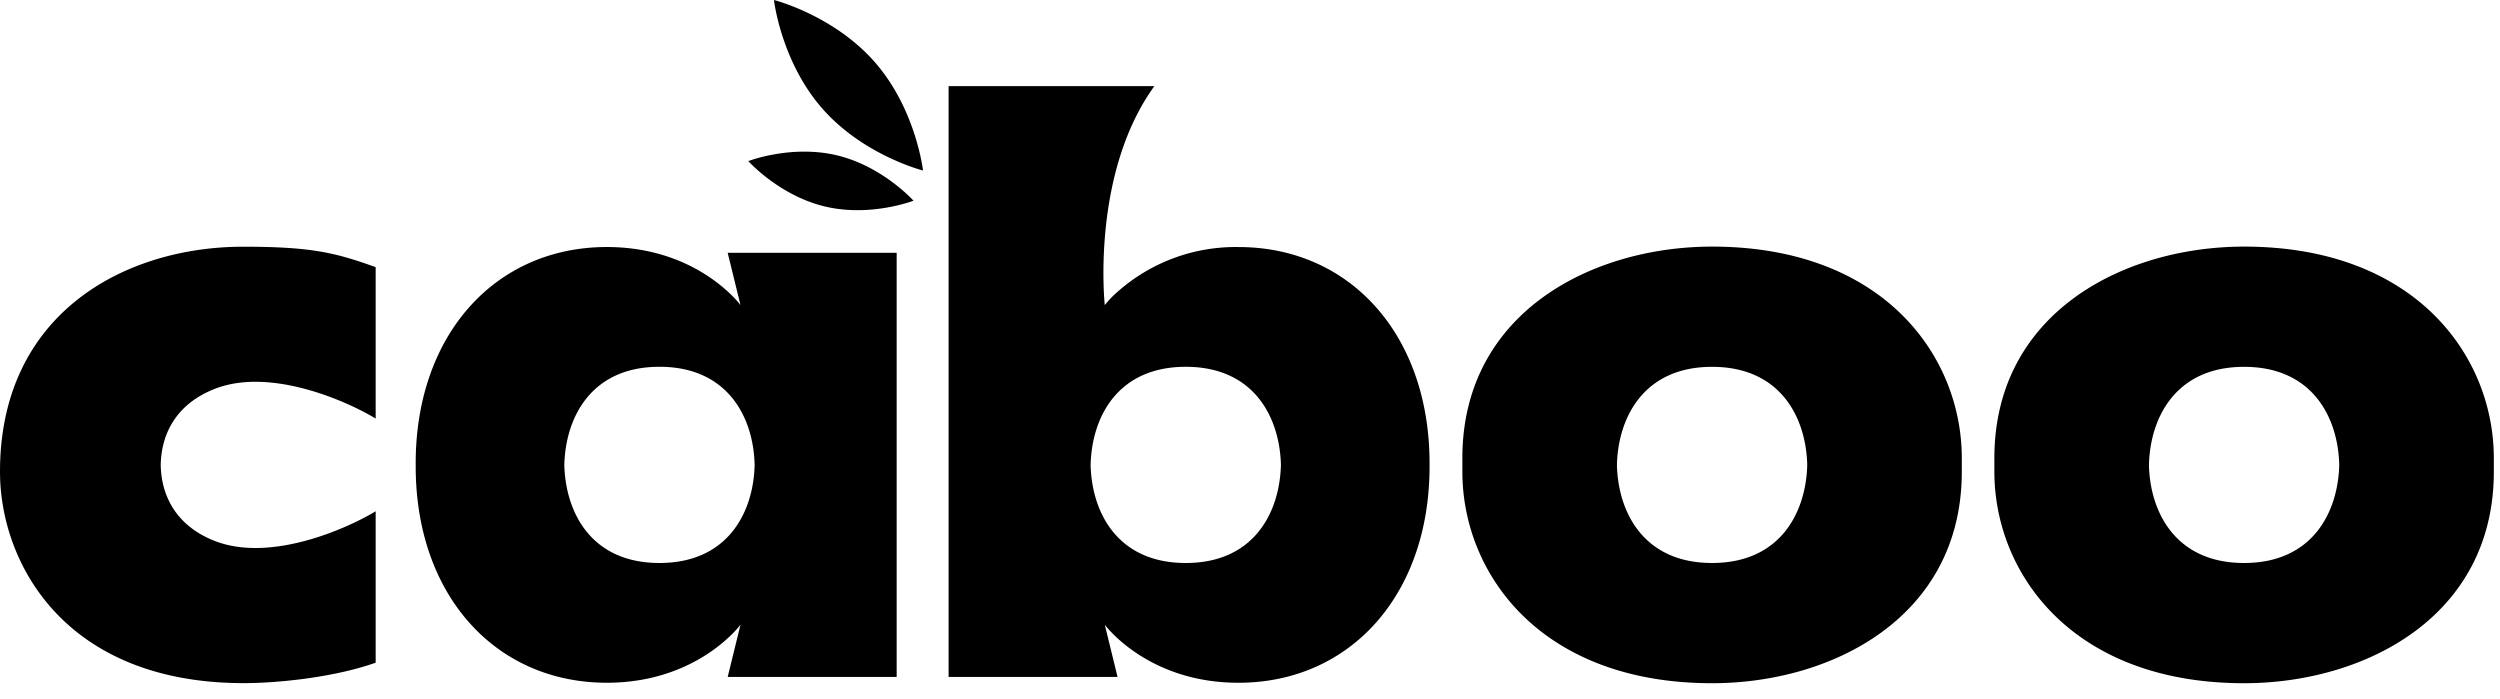 <svg class="svg-logo" fill="none" xmlns="http://www.w3.org/2000/svg" viewBox="0 0 143 40"><g clip-path="url(#a)"><g clip-path="url(#b)" fill="currentColor"><path d="m41.624 14.462.732 2.988s-2.433-3.32-7.643-3.32c-6.385 0-10.936 5.019-10.936 12.375l.001.087v.087c0 7.356 4.55 12.374 10.935 12.374 5.21 0 7.643-3.32 7.643-3.32l-.732 2.989h9.665v-24.26h-9.665Zm1.54 12.13v.001h.001v.004c-.066 2.71-1.531 5.606-5.443 5.606-3.909 0-5.374-2.894-5.443-5.611.07-2.717 1.534-5.612 5.443-5.612 3.912 0 5.377 2.896 5.443 5.606v.005ZM54.26 4.926v33.796h9.664l-.73-2.988s2.431 3.32 7.642 3.32c6.385 0 10.935-5.019 10.935-12.375v-.174c0-7.356-4.55-12.374-10.935-12.374a10.18 10.18 0 0 0-6.886 2.537c-.276.237-.529.499-.757.782 0 0-.81-7.486 2.837-12.524H54.26Zm8.124 21.665v-.005c.066-2.71 1.53-5.605 5.443-5.605 3.908 0 5.373 2.894 5.442 5.61-.069 2.718-1.534 5.612-5.442 5.612-3.912 0-5.377-2.895-5.444-5.606v-.006ZM112.215 26.207c0-5.828-4.47-12.101-14.284-12.101-6.88 0-14.284 3.787-14.284 12.101v.772c0 5.828 4.47 12.101 14.284 12.101 6.879 0 14.284-3.786 14.284-12.1v-.773Zm-14.284 5.996c-3.913 0-5.377-2.895-5.443-5.606v-.004c.067-2.713 1.532-5.61 5.443-5.61 3.912 0 5.377 2.896 5.443 5.606v.004c-.068 2.713-1.533 5.61-5.443 5.61ZM142.647 26.207c0-5.828-4.47-12.101-14.285-12.101-6.879 0-14.284 3.787-14.284 12.101v.772c0 5.828 4.47 12.101 14.284 12.101 6.88 0 14.285-3.786 14.285-12.1v-.773Zm-14.285 5.996c-3.912 0-5.377-2.895-5.443-5.606l.001-.004c.067-2.712 1.532-5.61 5.442-5.61 3.913 0 5.377 2.896 5.443 5.606v.004c-.067 2.713-1.532 5.61-5.443 5.61ZM12.317 22.23c3.226-1.235 7.622.768 9.171 1.711v-8.66c-2.287-.819-3.639-1.169-7.576-1.169C7.14 14.112 0 17.922 0 26.98c0 5.224 3.701 12.095 13.942 12.095 2.046 0 5.26-.352 7.546-1.17v-8.661c-1.549.943-5.945 2.946-9.17 1.711-1.979-.756-3.084-2.303-3.125-4.362.041-2.059 1.146-3.606 3.124-4.362ZM50.042 3.558c2.355 2.693 2.755 6.196 2.755 6.196s-3.417-.865-5.772-3.558C44.67 3.502 44.27 0 44.27 0s3.417.865 5.772 3.558ZM47.878 8.886c2.61.626 4.374 2.594 4.374 2.594s-2.466.955-5.075.329c-2.61-.625-4.374-2.594-4.374-2.594s2.465-.954 5.075-.329Z"></path></g></g><defs><clipPath id="a"><path fill="#fff" d="M0 0h142.759v40H0z"></path></clipPath><clipPath id="b"><path fill="#fff" d="M0 0h142.759v39.138H0z"></path></clipPath></defs></svg>